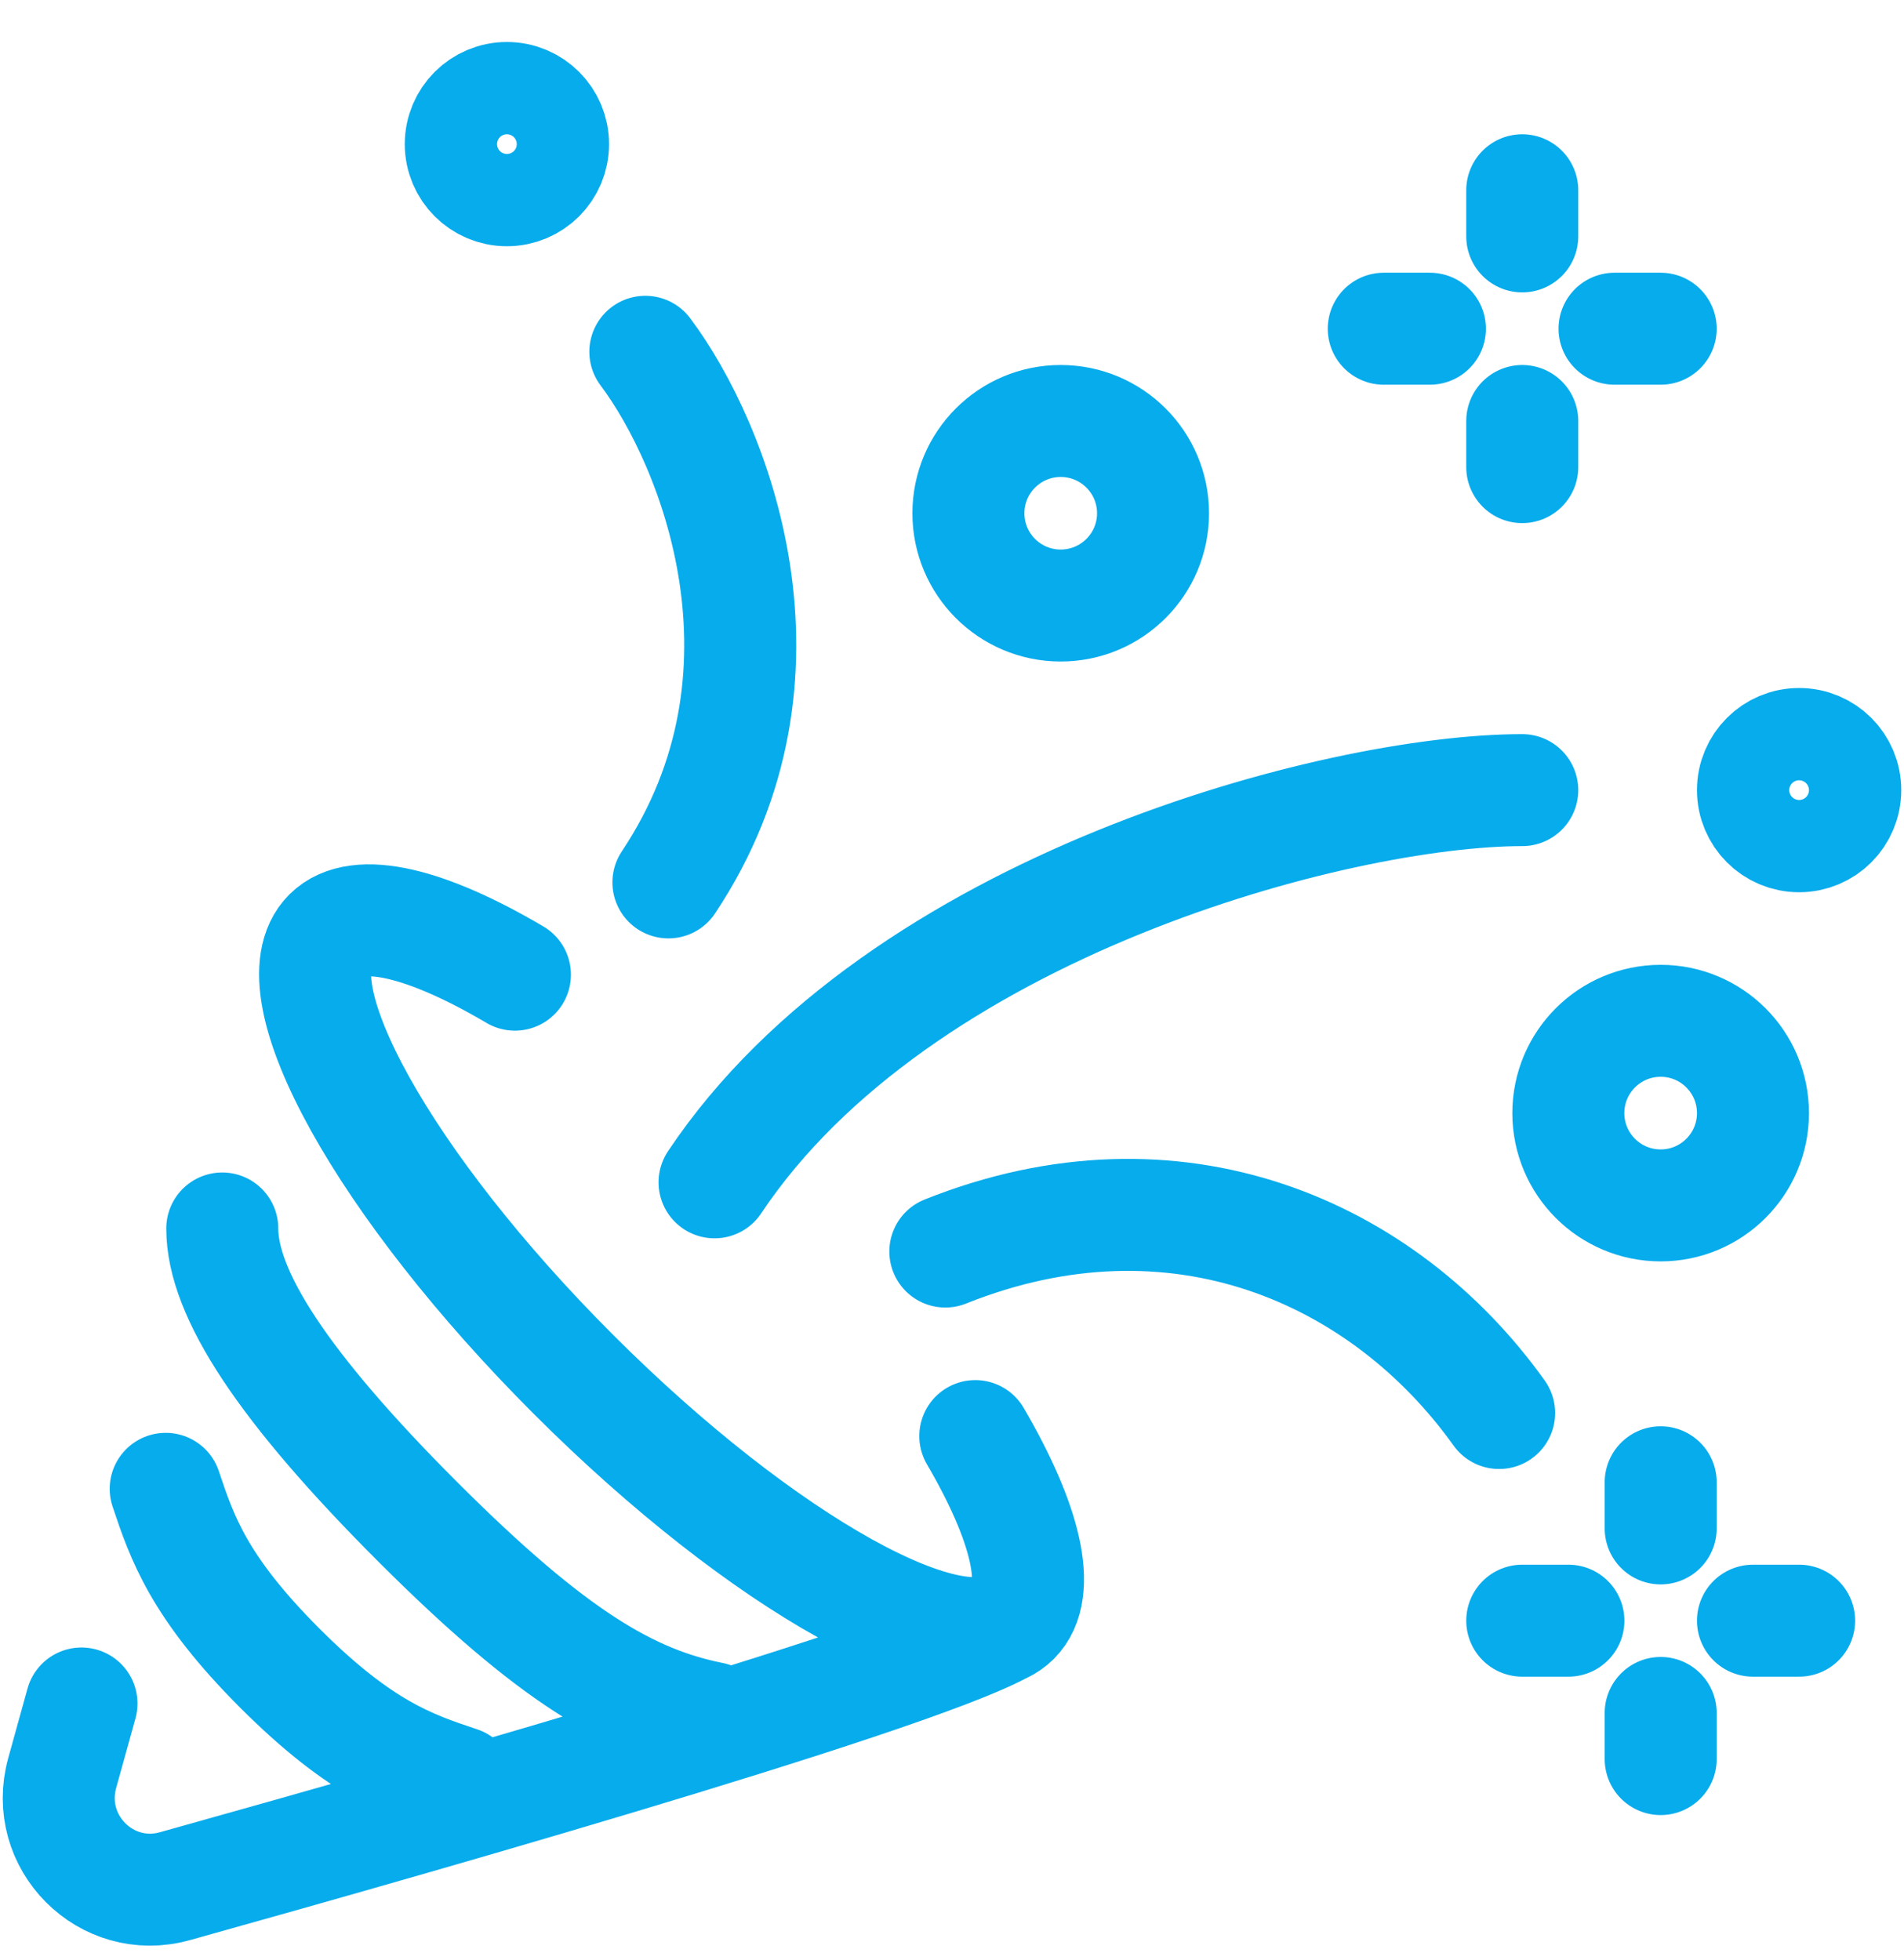 <svg width="34" height="35" viewBox="0 0 34 35" fill="none" xmlns="http://www.w3.org/2000/svg">
<path d="M18.111 28.922C17.145 29.887 13.623 27.93 10.244 24.551C6.864 21.172 4.908 17.65 5.873 16.684C6.389 16.169 7.633 16.486 9.195 17.408M18.111 28.922C18.621 28.412 18.315 27.188 17.416 25.649M18.111 28.922C17.394 29.638 7.944 32.342 3.124 33.688C1.893 34.031 0.769 32.898 1.111 31.666L1.455 30.425M12.71 30.682C11.253 30.39 9.879 29.599 7.465 27.186C5.051 24.772 3.969 23.106 3.969 21.941M8.204 31.835C7.33 31.544 6.447 31.244 4.999 29.796C3.551 28.348 3.251 27.465 2.959 26.591M12.76 21.117C16.057 16.172 23.886 14.112 27.183 14.112M11.936 15.76C14.409 12.052 12.76 7.931 11.524 6.283M16.881 22.353C21.002 20.705 24.71 22.353 26.77 25.237M27.183 3.398V4.222M27.183 7.519V8.343M29.655 5.871H28.831M25.534 5.871H24.71M29.655 26.474V27.298M29.655 30.594V31.418M32.127 28.946H31.303M28.007 28.946H27.183M20.59 9.167C20.59 10.077 19.852 10.815 18.941 10.815C18.031 10.815 17.293 10.077 17.293 9.167C17.293 8.257 18.031 7.519 18.941 7.519C19.852 7.519 20.59 8.257 20.59 9.167ZM31.303 19.881C31.303 20.791 30.565 21.529 29.655 21.529C28.744 21.529 28.006 20.791 28.006 19.881C28.006 18.97 28.744 18.232 29.655 18.232C30.565 18.232 31.303 18.97 31.303 19.881ZM9.876 2.574C9.876 3.029 9.507 3.398 9.052 3.398C8.597 3.398 8.228 3.029 8.228 2.574C8.228 2.119 8.597 1.75 9.052 1.75C9.507 1.75 9.876 2.119 9.876 2.574ZM32.951 14.112C32.951 14.567 32.583 14.936 32.127 14.936C31.672 14.936 31.303 14.567 31.303 14.112C31.303 13.657 31.672 13.288 32.127 13.288C32.583 13.288 32.951 13.657 32.951 14.112Z" stroke="#07ACEC" stroke-width="2" stroke-linecap="round"/>
</svg>
